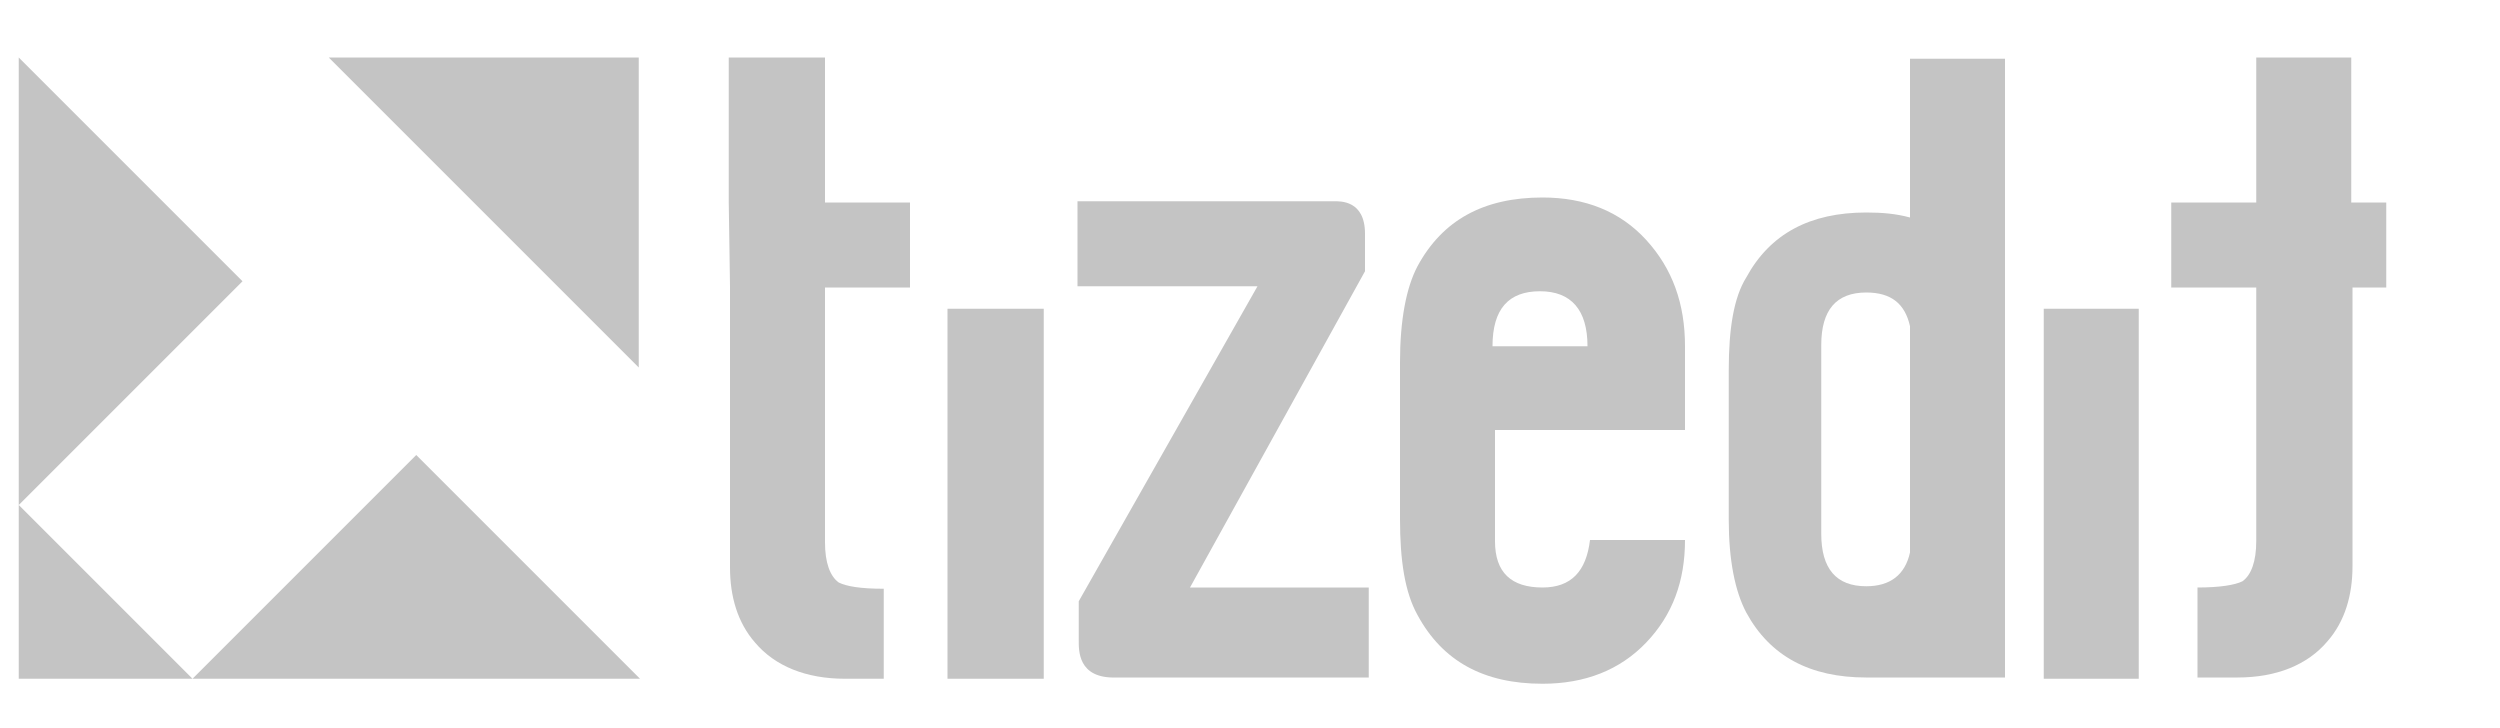 <?xml version="1.0" encoding="utf-8"?>
<svg version="1.1" id="iconos" xmlns="http://www.w3.org/2000/svg" width="200" xmlns:xlink="http://www.w3.org/1999/xlink" x="0px" y="0px"
	 viewBox="0 0 200 58.2" style="enable-background:new 0 0 200 58.2;" xml:space="preserve">
<style type="text/css">
	.st0{fill:#C4C4C4;}
</style>
<path class="st0" d="M86.3,51.2v-3.1l14.3-25.2H86.2v-6.8c3.3,0,17.2,0,20.5,0c0.5,0,2.5-0.1,2.5,2.6c0,1,0,2,0,3L95.2,47h14.3v7.2
	c-6.1,0-14.1,0-20.2,0C86.2,54.3,86.3,52,86.3,51.2"/>
<path class="st0" d="M75.8,54.3V24.7h7.7v29.6L75.8,54.3"/>
<path class="st0" d="M58.3,16.2V4.6H66v11.6h6.8V23H66v20.4c0,1.6,0.4,2.7,1.1,3.2c0.6,0.3,1.7,0.5,3.6,0.5v7.2h-3.1
	c-3.1,0-5.6-1-7.2-2.9c-1.4-1.6-2-3.7-2-6V22.9L58.3,16.2"/>
<path class="st0" d="M152.8,4.7h7.6v49.5h-11.1c-4.5,0-7.7-1.7-9.6-5.2c-0.9-1.7-1.4-4.2-1.4-7.4v-12c0-3.3,0.4-5.8,1.4-7.4
	c1.9-3.5,5.1-5.2,9.6-5.2c1.3,0,2.4,0.1,3.5,0.4V4.7z M152.8,44.2V26.1c-0.4-1.8-1.5-2.7-3.5-2.7c-2.4,0-3.6,1.4-3.6,4.2v15.1
	c0,2.8,1.2,4.2,3.6,4.2C151.2,46.9,152.4,46,152.8,44.2"/>
<path class="st0" d="M134.8,34.4h-15.2v8.9c0,2.5,1.3,3.7,3.8,3.7c2.3,0,3.5-1.3,3.8-3.8h7.6c0,3.3-1,6-3.1,8.2s-4.9,3.3-8.3,3.3
	c-4.7,0-8-1.8-10-5.5c-1-1.8-1.4-4.3-1.4-7.7V29c0-3.4,0.5-6,1.4-7.7c2-3.7,5.3-5.5,10-5.5c3.4,0,6.2,1.1,8.3,3.4s3.1,5.1,3.1,8.5
	v0.1V34.4z M127,27.7c0-2.9-1.3-4.4-3.8-4.4s-3.8,1.4-3.8,4.4H127"/>
<path class="st0" d="M163.5,54.3V24.7h7.6v29.6L163.5,54.3"/>
<path class="st0" d="M188.1,16.2V4.6h-7.6v11.6h-6.8V23l0,0h6.8v20.3c0,1.6-0.4,2.7-1.1,3.2c-0.6,0.3-1.8,0.5-3.6,0.5v7.2h3.2
	c3.1,0,5.6-1,7.2-2.9c1.4-1.6,2-3.7,2-6V23h2.7v-6.8H188.1"/>
<path class="st0" d="M1.5,40.4l17.9-17.9L1.5,4.6V40.4z"/>
<path class="st0" d="M1.5,54.3h13.9L1.5,40.4V54.3z"/>
<path class="st0" d="M15.4,54.3l17.9-17.9l17.9,17.9C51.2,54.3,15.4,54.3,15.4,54.3z"/>
<path class="st0" d="M51.1,29.4L26.3,4.6h24.8V29.4z"/>
</svg>
